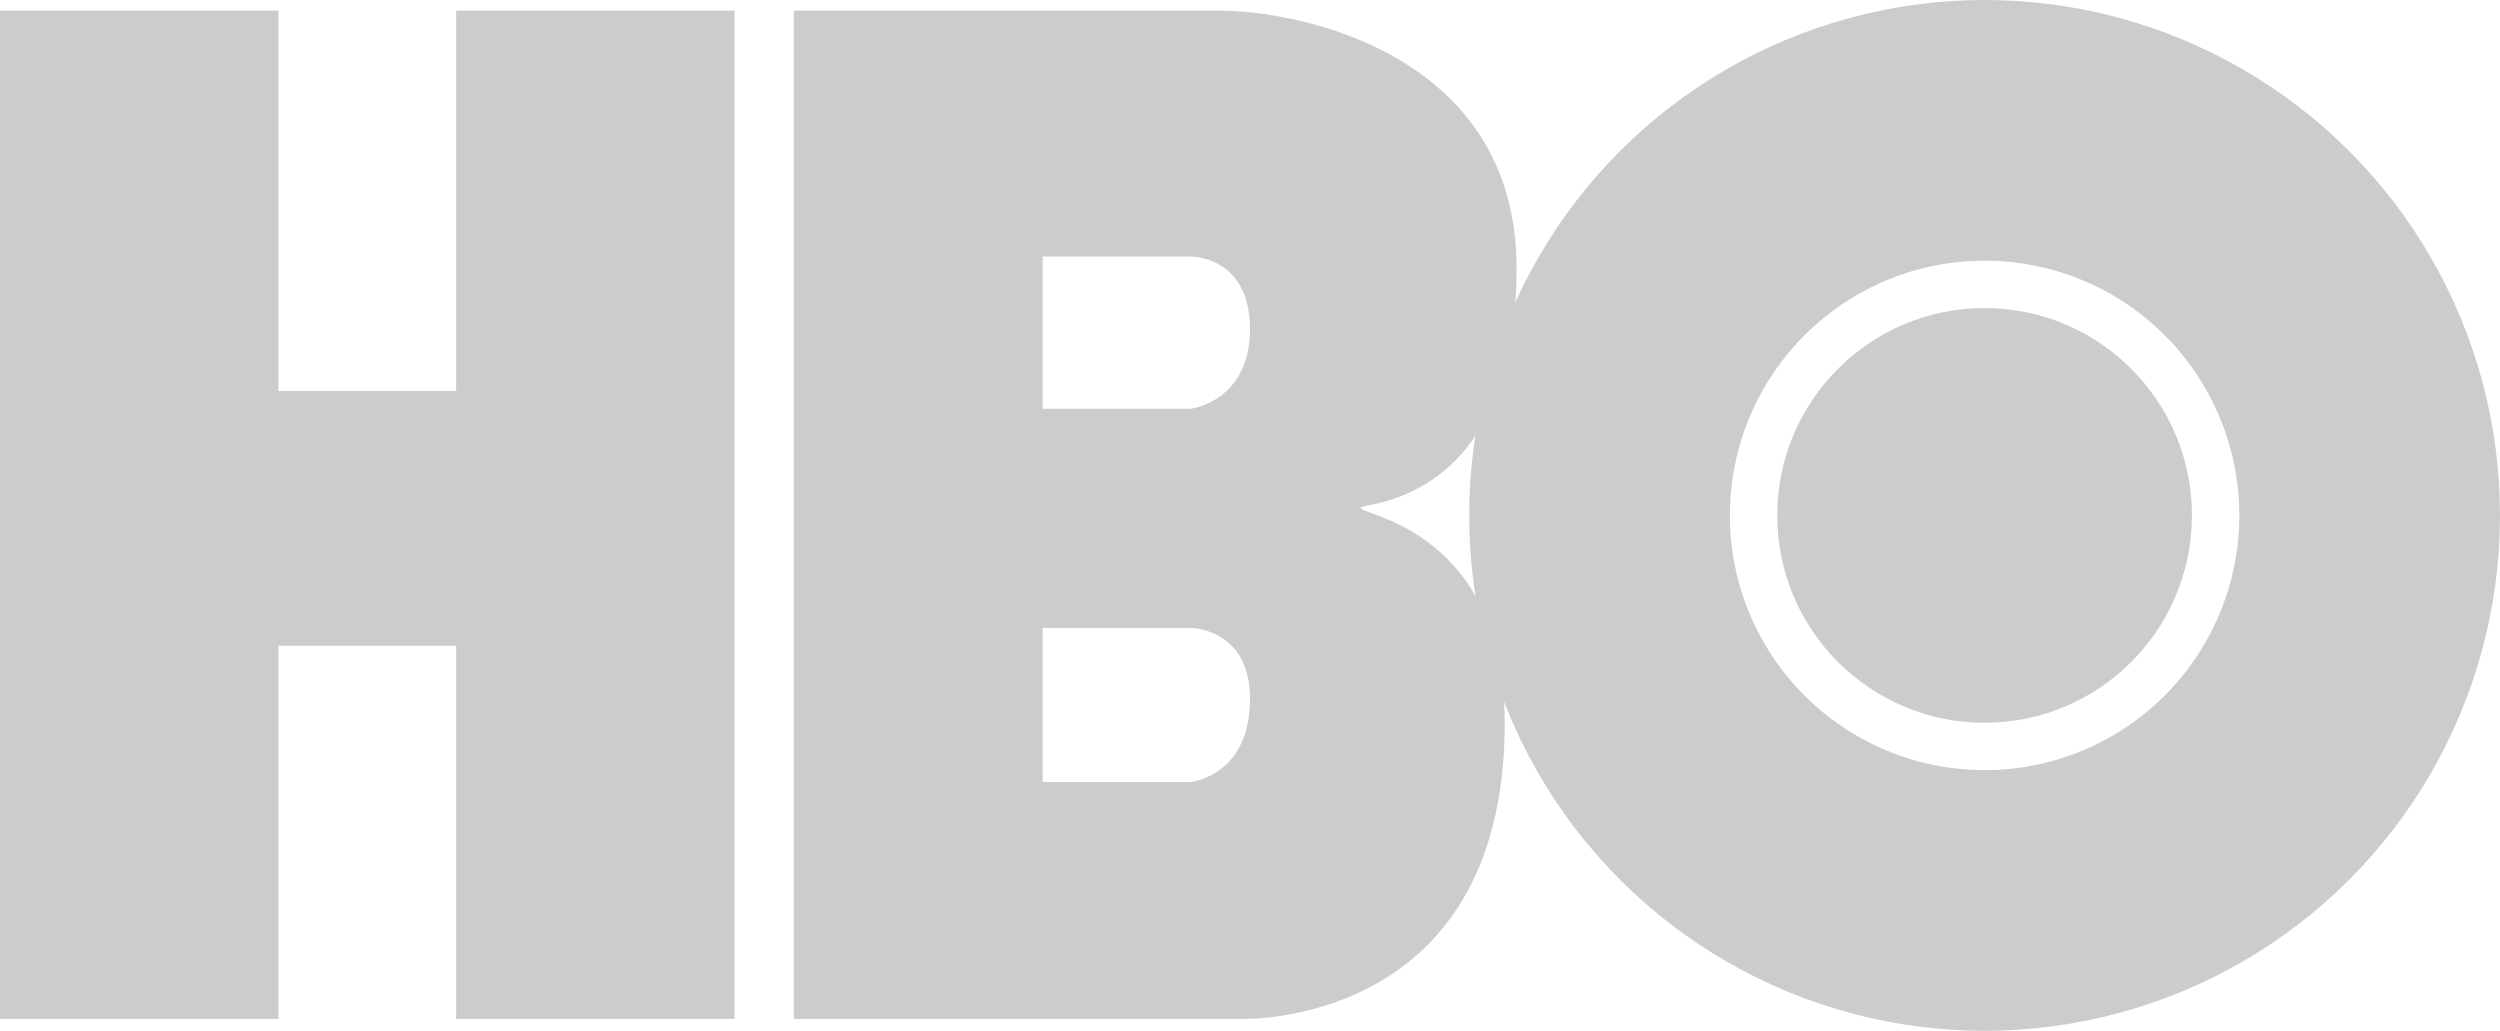<svg xmlns:dc="http://purl.org/dc/elements/1.1/" xmlns:cc="http://creativecommons.org/ns#" xmlns:rdf="http://www.w3.org/1999/02/22-rdf-syntax-ns#" xmlns:svg="http://www.w3.org/2000/svg" xmlns="http://www.w3.org/2000/svg" version="1.1" width="422" height="174" style="fill:#CCC;">
<path d="M 206,1.8 C 219,1.8 256,8.9 256,45.3 256,74.6 242,83.3 231,85.3 223,86.8 254,85.3 254,122 254,174 209,172 209,172 L 134,172 134,1.8 z M 176,43.3 176,69 201,69 C 201,69 211,67.8 211,55.5 211,43.2 201,43.3 201,43.3 z M 176,106 176,132 201,132 C 201,132 211,131 211,118 211,106 201,106 201,106 z M 0,1.8 0,172 47,172 47,109 77,109 77,172 124,172 124,1.8 77,1.8 77,66 47,66 47,1.8 z" id="path3" style="fill-rule:nonzero"/>
<circle cx="335" cy="87" r="65" style="fill:none;stroke:#CCC;stroke-width:44"/>
<circle cx="335" cy="87" r="35" fill="#CCC"/>
</svg>